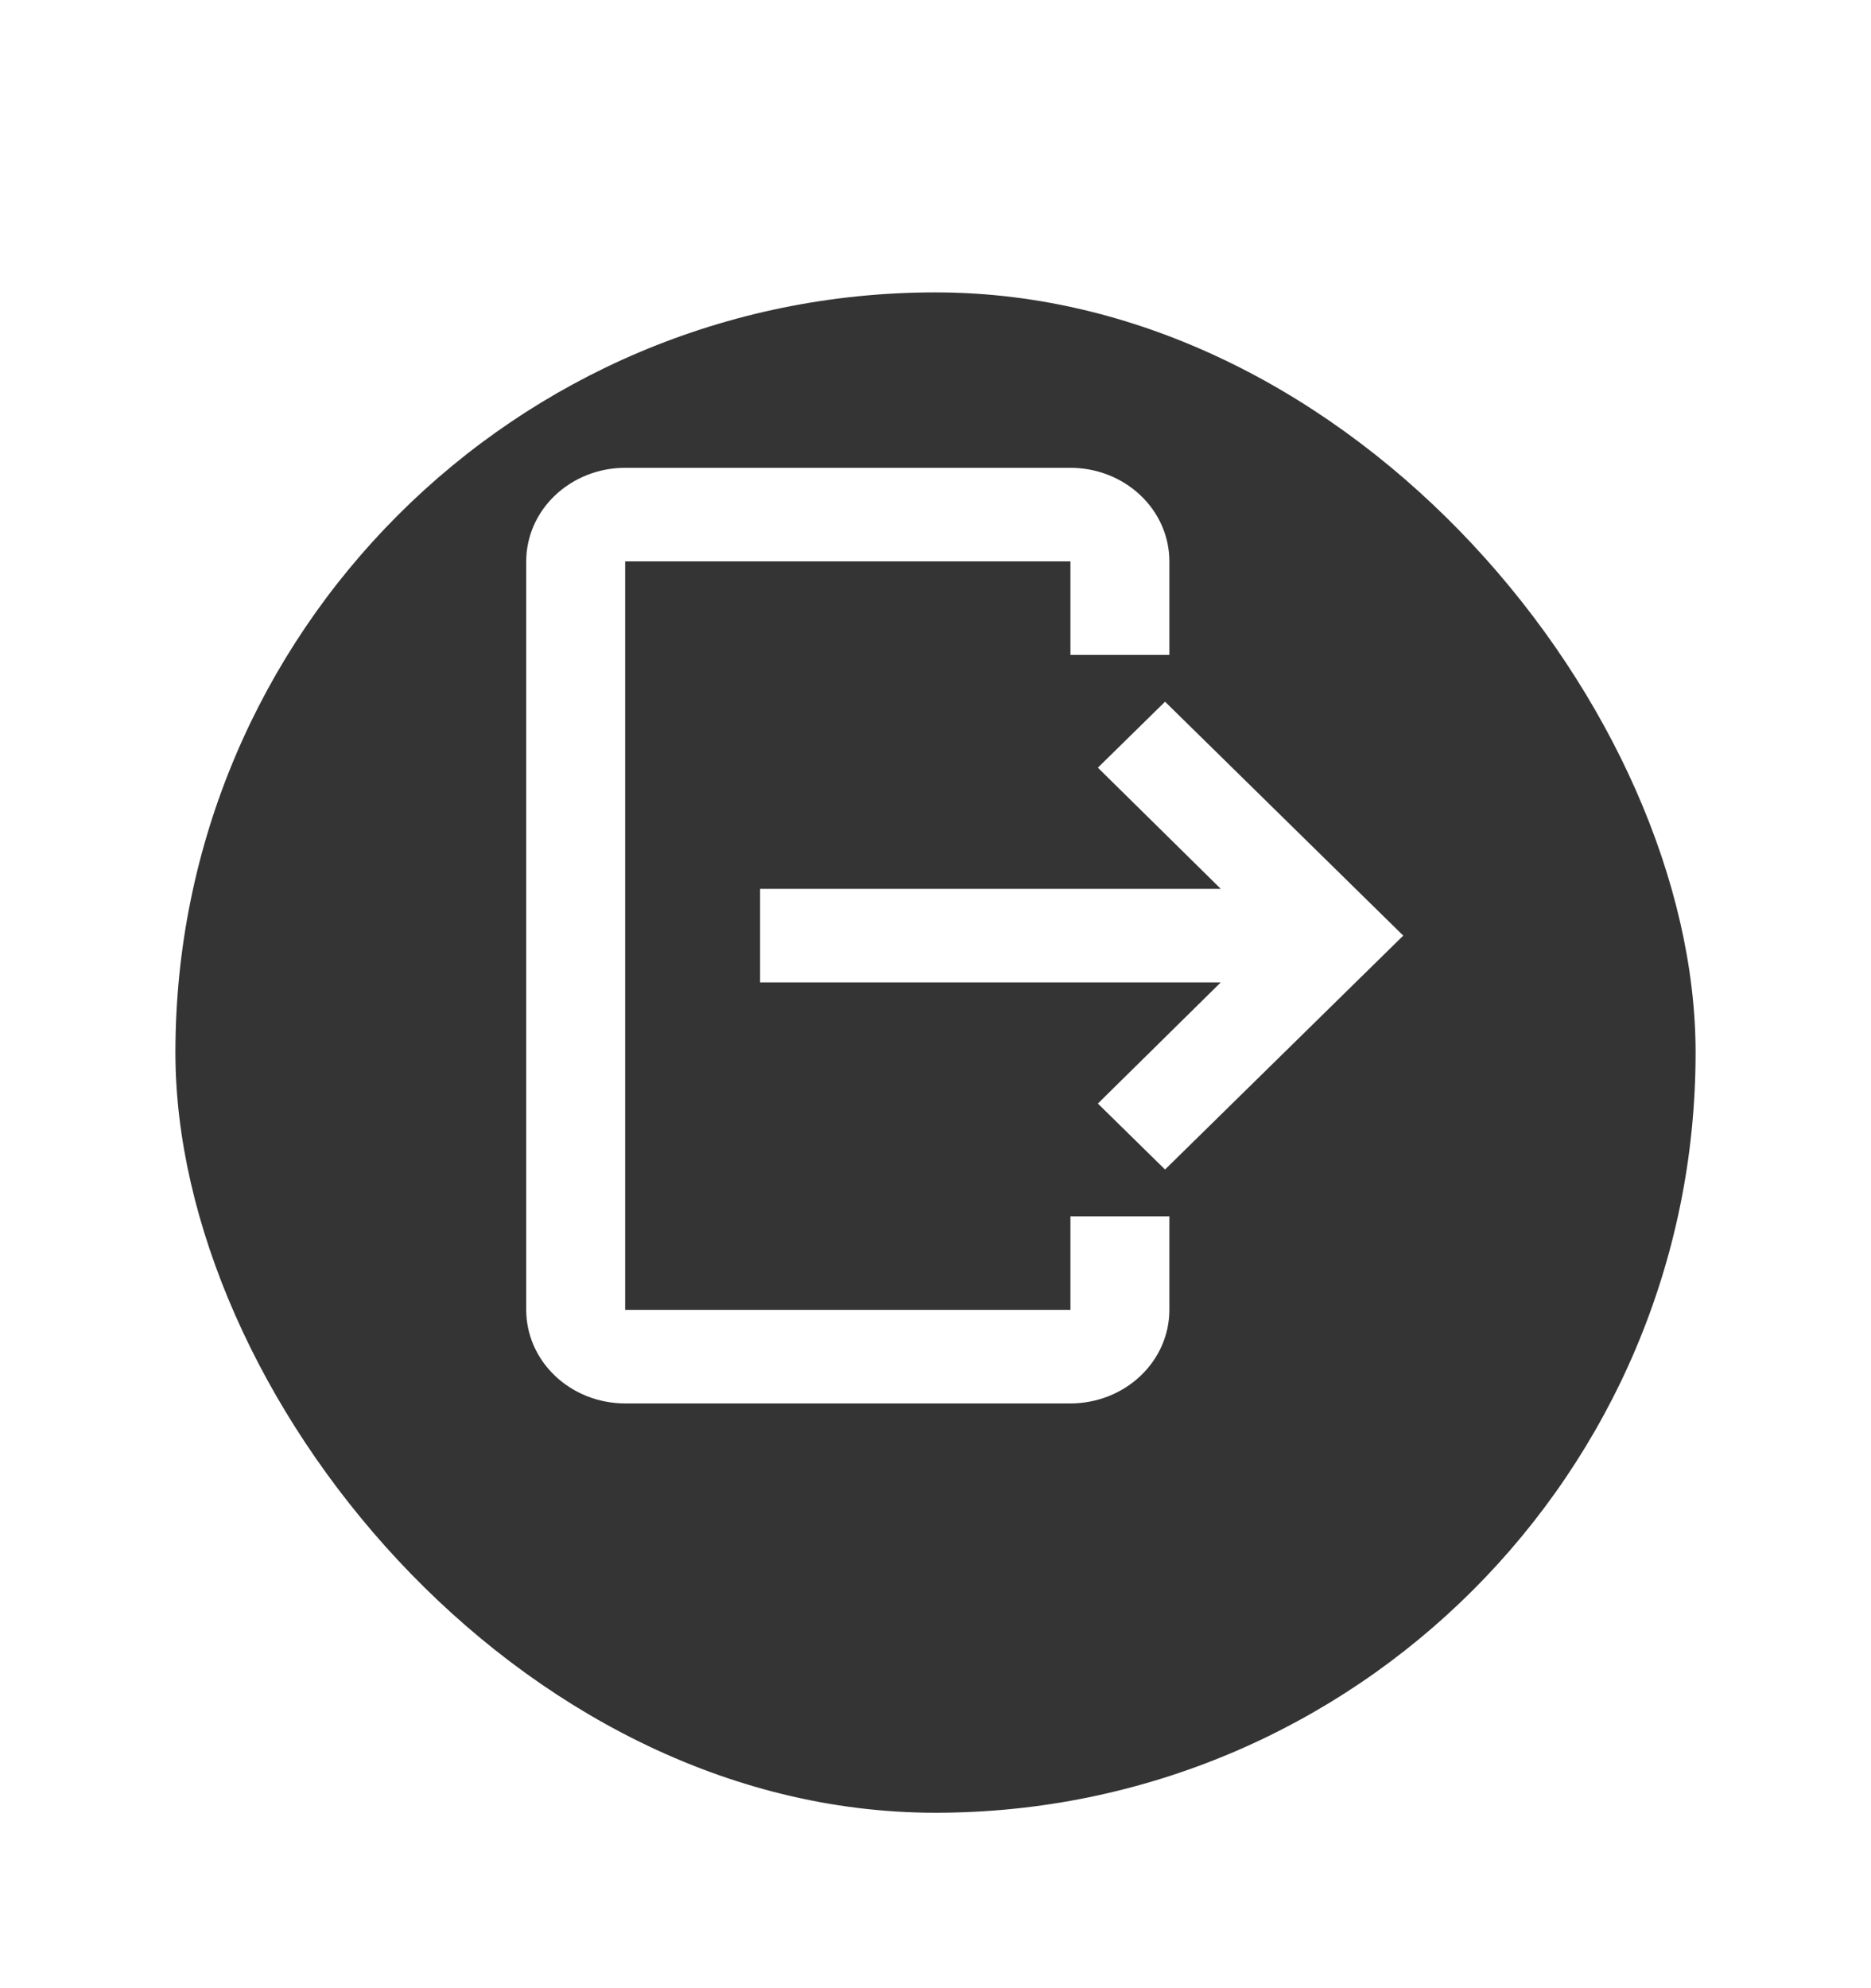 <svg width="32" height="34" viewBox="0 0 32 34" fill="none" xmlns="http://www.w3.org/2000/svg">
<g filter="url(#filter0_dd_201_171)">
<rect x="3" y="3" width="26" height="26" rx="13" fill="#343434"/>
</g>
<path d="M10.692 8H18.308C18.756 8 19.187 8.169 19.504 8.469C19.822 8.769 20 9.176 20 9.6V11.2H18.308V9.6H10.692V22.4H18.308V20.8H20V22.4C20 22.824 19.822 23.231 19.504 23.531C19.187 23.831 18.756 24 18.308 24H10.692C10.243 24 9.813 23.831 9.496 23.531C9.178 23.231 9 22.824 9 22.4V9.6C9 9.176 9.178 8.769 9.496 8.469C9.813 8.169 10.243 8 10.692 8Z" fill="white"/>
<path d="M18.777 18.872L19.926 20L24 16L19.926 12L18.777 13.128L20.879 15.2H13V16.8H20.879L18.777 18.872Z" fill="white"/>
<defs>
<filter id="filter0_dd_201_171" x="0" y="0" width="32" height="34" filterUnits="userSpaceOnUse" color-interpolation-filters="sRGB">
<feFlood flood-opacity="0" result="BackgroundImageFix"/>
<feColorMatrix in="SourceAlpha" type="matrix" values="0 0 0 0 0 0 0 0 0 0 0 0 0 0 0 0 0 0 127 0" result="hardAlpha"/>
<feOffset dy="2"/>
<feGaussianBlur stdDeviation="1.5"/>
<feColorMatrix type="matrix" values="0 0 0 0 0 0 0 0 0 0 0 0 0 0 0 0 0 0 0.168 0"/>
<feBlend mode="normal" in2="BackgroundImageFix" result="effect1_dropShadow_201_171"/>
<feColorMatrix in="SourceAlpha" type="matrix" values="0 0 0 0 0 0 0 0 0 0 0 0 0 0 0 0 0 0 127 0" result="hardAlpha"/>
<feOffset/>
<feGaussianBlur stdDeviation="1.5"/>
<feColorMatrix type="matrix" values="0 0 0 0 0 0 0 0 0 0 0 0 0 0 0 0 0 0 0.084 0"/>
<feBlend mode="normal" in2="effect1_dropShadow_201_171" result="effect2_dropShadow_201_171"/>
<feBlend mode="normal" in="SourceGraphic" in2="effect2_dropShadow_201_171" result="shape"/>
</filter>
</defs>
</svg>
